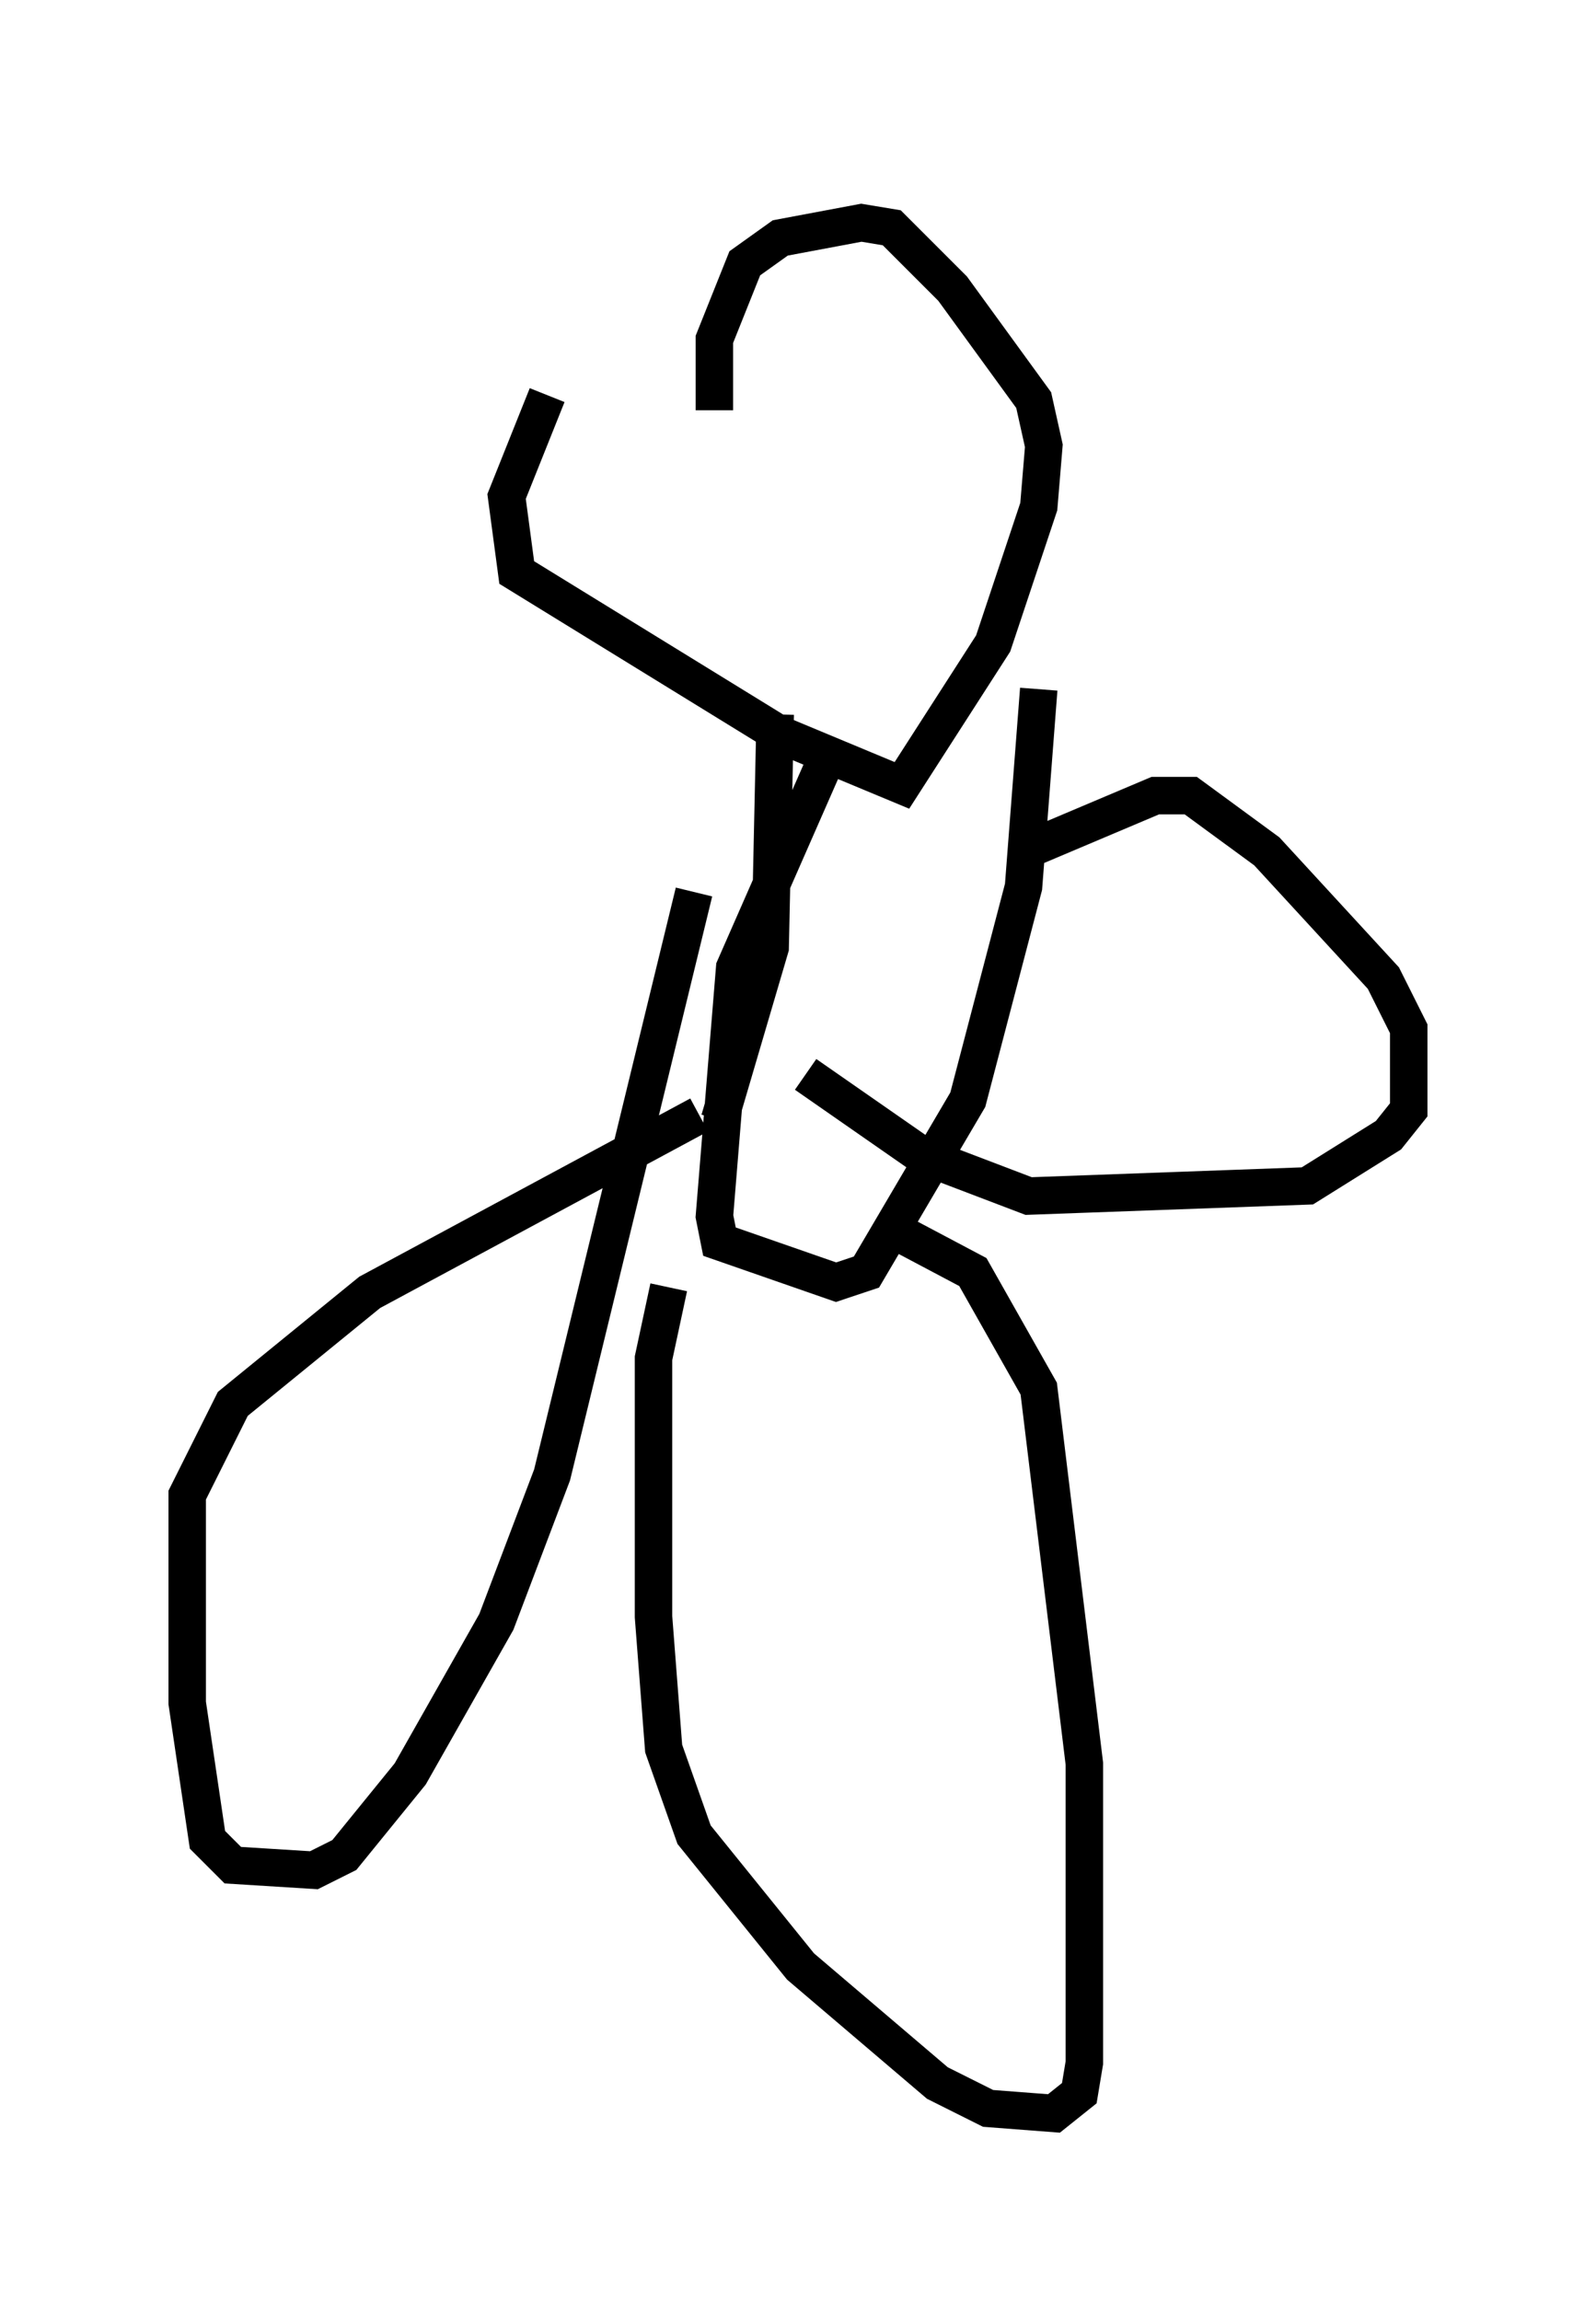 <?xml version="1.0" encoding="utf-8" ?>
<svg baseProfile="full" height="61.42" version="1.1" width="42.611" xmlns="http://www.w3.org/2000/svg" xmlns:ev="http://www.w3.org/2001/xml-events" xmlns:xlink="http://www.w3.org/1999/xlink"><defs /><rect fill="white" height="61.42" width="42.611" x="0" y="0" /><path d="M18.667, 5 m-4.059, 5.548 l-1.083, 2.706 0.271, 2.03 l7.036, 4.33 3.248, 1.353 l2.436, -3.789 1.218, -3.654 l0.135, -1.624 -0.271, -1.218 l-2.165, -2.977 -1.624, -1.624 l-0.812, -0.135 -2.165, 0.406 l-0.947, 0.677 -0.812, 2.03 l0.0, 1.894 m1.624, 8.119 l-0.135, 6.225 -1.353, 4.601 m2.842, -9.607 l-2.436, 5.548 -0.541, 6.631 l0.135, 0.677 3.112, 1.083 l0.812, -0.271 2.706, -4.601 l1.488, -5.683 0.406, -5.277 m-0.406, 4.33 l3.518, -1.488 0.947, 0.0 l2.03, 1.488 3.112, 3.383 l0.677, 1.353 0.0, 2.165 l-0.541, 0.677 -2.165, 1.353 l-7.442, 0.271 -2.842, -1.083 l-3.112, -2.165 m2.165, 4.059 l2.3, 1.218 1.759, 3.112 l1.218, 10.013 0.0, 7.984 l-0.135, 0.812 -0.677, 0.541 l-1.759, -0.135 -1.353, -0.677 l-3.654, -3.112 -2.842, -3.518 l-0.812, -2.3 -0.271, -3.518 l0.0, -6.901 0.406, -1.894 m0.812, -4.601 l-8.796, 4.736 -3.654, 2.977 l-1.218, 2.436 0.0, 5.548 l0.541, 3.654 0.677, 0.677 l2.165, 0.135 0.812, -0.406 l1.759, -2.165 2.3, -4.059 l1.488, -3.924 3.789, -15.561 " fill="none" stroke="black" stroke-width="1" /></svg>